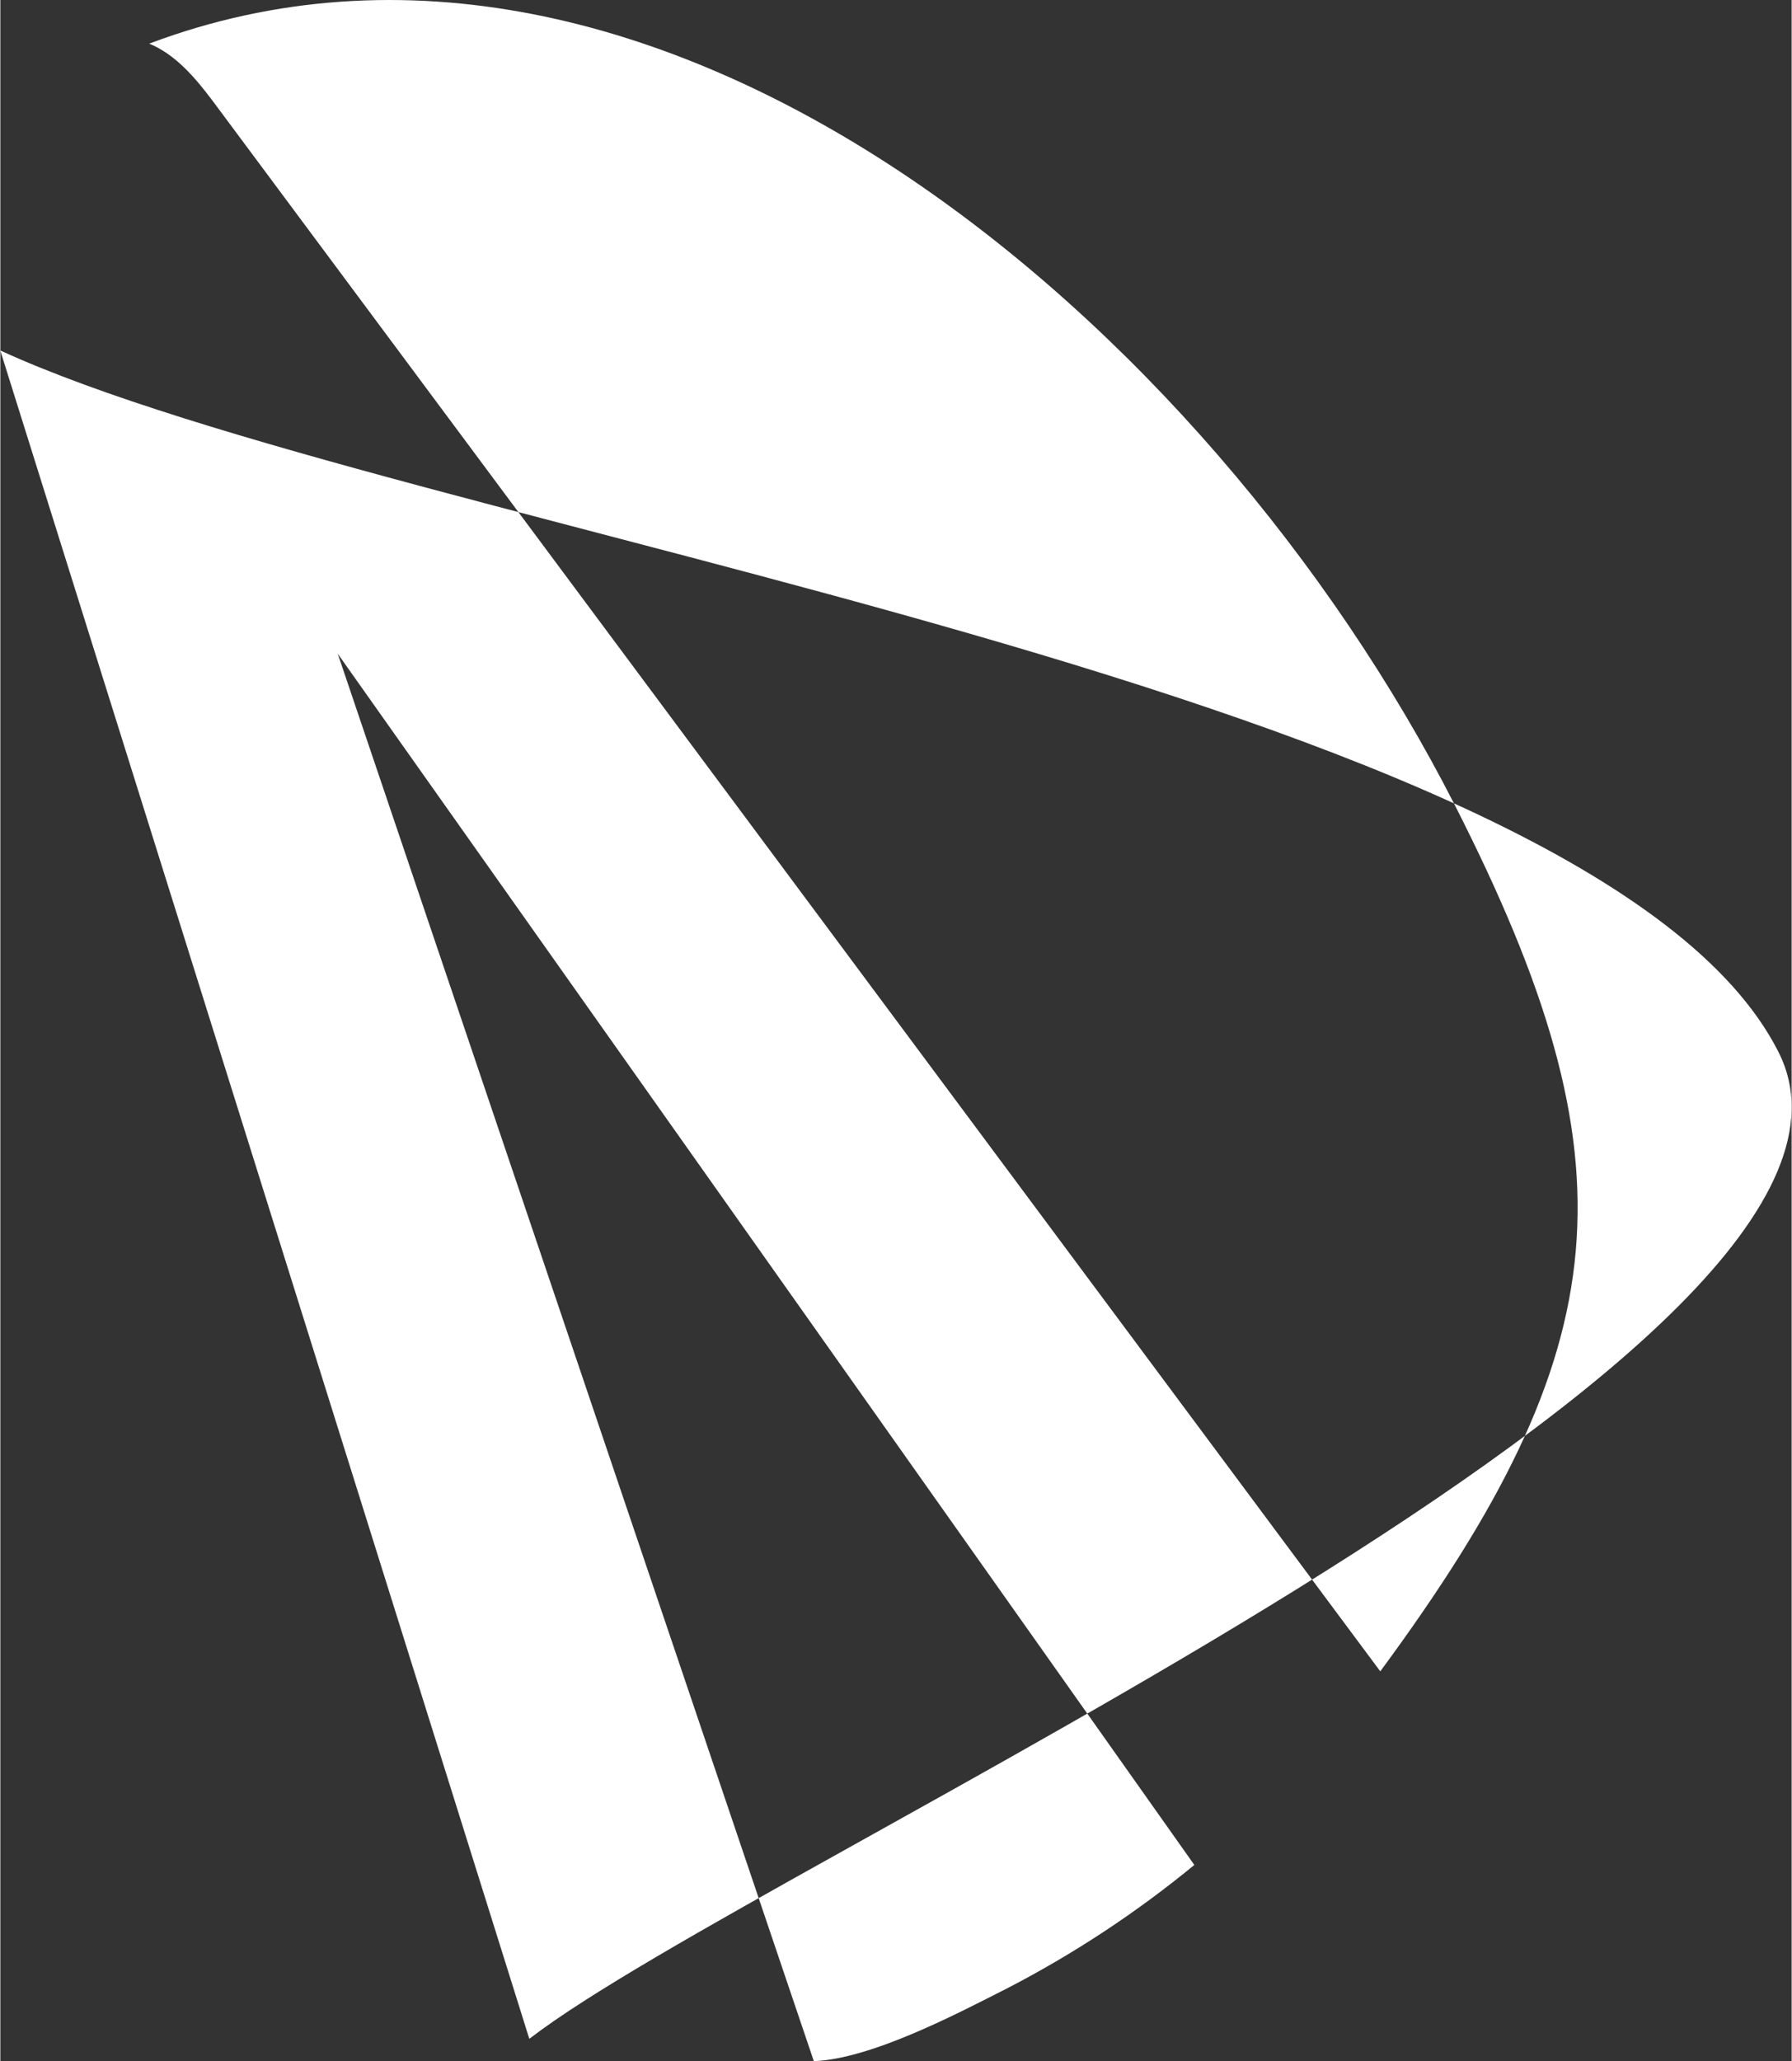 <?xml version="1.0" encoding="UTF-8" standalone="no"?>
<svg
   xmlns:osb="http://www.openswatchbook.org/uri/2009/osb"
   xmlns:dc="http://purl.org/dc/elements/1.1/"
   xmlns:cc="http://creativecommons.org/ns#"
   xmlns:rdf="http://www.w3.org/1999/02/22-rdf-syntax-ns#"
   xmlns:svg="http://www.w3.org/2000/svg"
   xmlns="http://www.w3.org/2000/svg"
   version="1.1"
   id="svg2"
   viewBox="0 0 146.668 168.689"
   height="1.874in"
   width="1.63in">
  <rect x="0" y="0" width="146.668" height="168.689" fill="#333333" stroke="none"/>
  <defs
     id="defs4">
    <linearGradient
       osb:paint="solid"
       id="linearGradient4199">
      <stop
         id="stop4201"
         offset="0"
         style="stop-color:#ffffff;stop-opacity:0.941;" />
    </linearGradient>
  </defs>
  <g
     transform="translate(-384.927,123.904)"
     id="layer1">
    <path
       id="path3397"
       d="m 397.115,-120.334 c 2.167,0.898 3.754,2.772 5.214,4.711 L 497.913,12.882 c 19.574,-26.539 21.062,-41.497 6.107,-70.888 -20.158,-39.532 -65.374,-77.96 -106.904,-62.327 z m -12.154,25.131 c 32.478,14.875 130.495,27.735 145.538,57.362 12.339,24.145 -83.146,66.101 -102.246,80.785 l -0.021,-0.003 c 0,0 -35.238,-112.411 -43.304,-138.142 z m 27.591,24.801 38.981,115.186 c 4.749,-0.181 11.869,-3.955 15.807,-5.948 5.458,-2.819 10.602,-6.208 15.348,-10.109 l -70.136,-99.129 z"
       clip-path="none"
       style="fill:#ffffff;fill-opacity:1" />
    <g
       id="text3344"
       style="font-style:normal;font-variant:normal;font-weight:normal;font-stretch:normal;font-size:263.612px;line-height:100%;font-family:Ailerons;-inkscape-font-specification:'Ailerons, Normal';text-align:start;letter-spacing:0px;word-spacing:0px;writing-mode:lr-tb;text-anchor:start;fill:#ffffff;fill-opacity:1;stroke:none;stroke-width:1px;stroke-linecap:butt;stroke-linejoin:miter;stroke-opacity:1"
       transform="matrix(1.056,0,0,0.947,-325.714,184.286)" />
  </g>
</svg>
